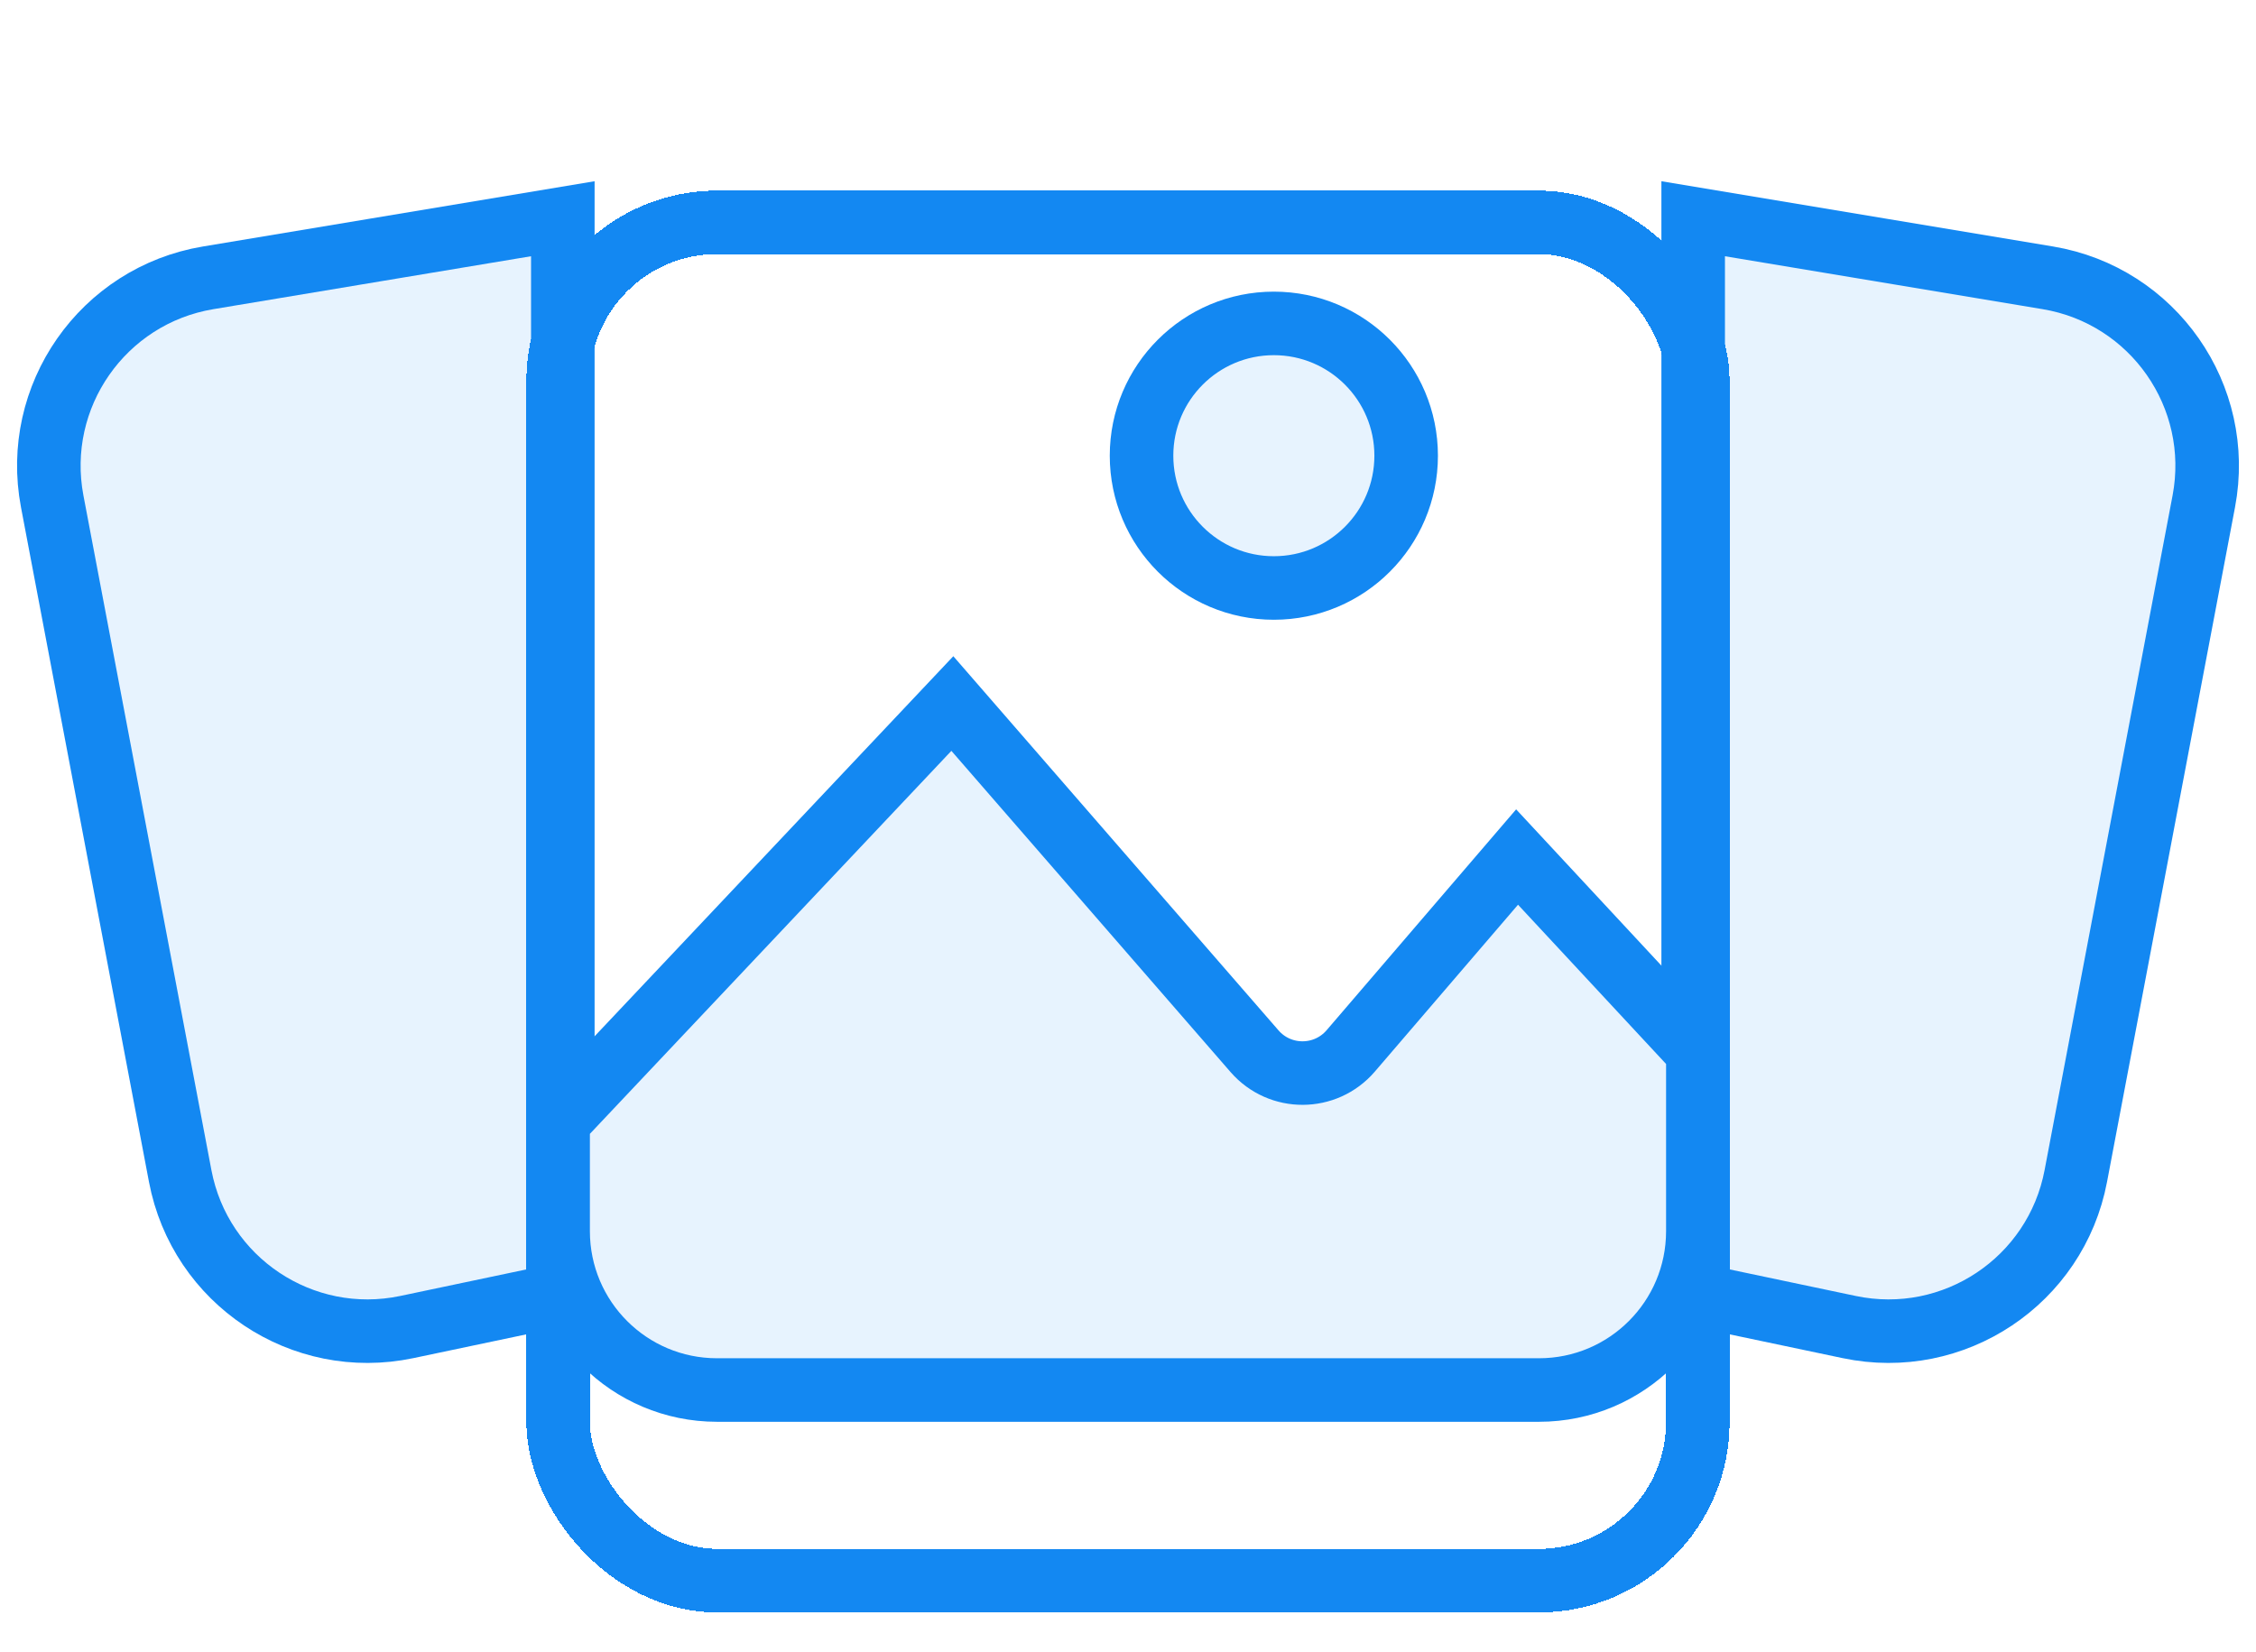 <svg width="71" height="52" viewBox="0 0 71 52" fill="none" xmlns="http://www.w3.org/2000/svg">
	<path d="M6.552 8.745L17.713 6.885V40.738L12.802 41.772C9.513 42.464 6.297 40.32 5.671 37.018L1.643 15.782C1.016 12.475 3.231 9.299 6.552 8.745Z" fill="#E7F3FE" stroke="#1388F2" stroke-width="2" />
	<path d="M64.448 8.745L53.287 6.885V40.738L58.198 41.772C61.487 42.464 64.703 40.32 65.329 37.018L69.357 15.782C69.984 12.475 67.769 9.299 64.448 8.745Z" fill="#E7F3FE" stroke="#1388F2" stroke-width="2" />
	<g filter="url(#filter0_dd_644_7220)">
		<rect x="17.565" y="1" width="35.869" height="42.754" rx="5" stroke="#1388F2" stroke-width="2" shape-rendering="crispEdges" />
	</g>
	<path d="M48.434 43.754H22.565C19.804 43.754 17.565 41.516 17.565 38.754L17.565 35.293L29.972 22.145L39.482 33.089C40.283 34.011 41.715 34.006 42.51 33.079L47.745 26.977L53.434 33.098V38.754C53.434 41.516 51.196 43.754 48.434 43.754Z" fill="#E7F3FE" stroke="#1388F2" stroke-width="2" />
	<circle cx="40.09" cy="14.344" r="4.164" fill="#E7F3FE" stroke="#1388F2" stroke-width="2" />
	<defs>
		<filter id="filter0_dd_644_7220" x="13.565" y="0" width="43.869" height="51.754" filterUnits="userSpaceOnUse" color-interpolation-filters="sRGB">
			<feFlood flood-opacity="0" result="BackgroundImageFix" />
			<feColorMatrix in="SourceAlpha" type="matrix" values="0 0 0 0 0 0 0 0 0 0 0 0 0 0 0 0 0 0 127 0" result="hardAlpha" />
			<feOffset dy="2" />
			<feGaussianBlur stdDeviation="1" />
			<feComposite in2="hardAlpha" operator="out" />
			<feColorMatrix type="matrix" values="0 0 0 0 0 0 0 0 0 0 0 0 0 0 0 0 0 0 0.06 0" />
			<feBlend mode="normal" in2="BackgroundImageFix" result="effect1_dropShadow_644_7220" />
			<feColorMatrix in="SourceAlpha" type="matrix" values="0 0 0 0 0 0 0 0 0 0 0 0 0 0 0 0 0 0 127 0" result="hardAlpha" />
			<feOffset dy="4" />
			<feGaussianBlur stdDeviation="1.5" />
			<feComposite in2="hardAlpha" operator="out" />
			<feColorMatrix type="matrix" values="0 0 0 0 0 0 0 0 0 0 0 0 0 0 0 0 0 0 0.07 0" />
			<feBlend mode="normal" in2="effect1_dropShadow_644_7220" result="effect2_dropShadow_644_7220" />
			<feBlend mode="normal" in="SourceGraphic" in2="effect2_dropShadow_644_7220" result="shape" />
		</filter>
	</defs>
</svg>
